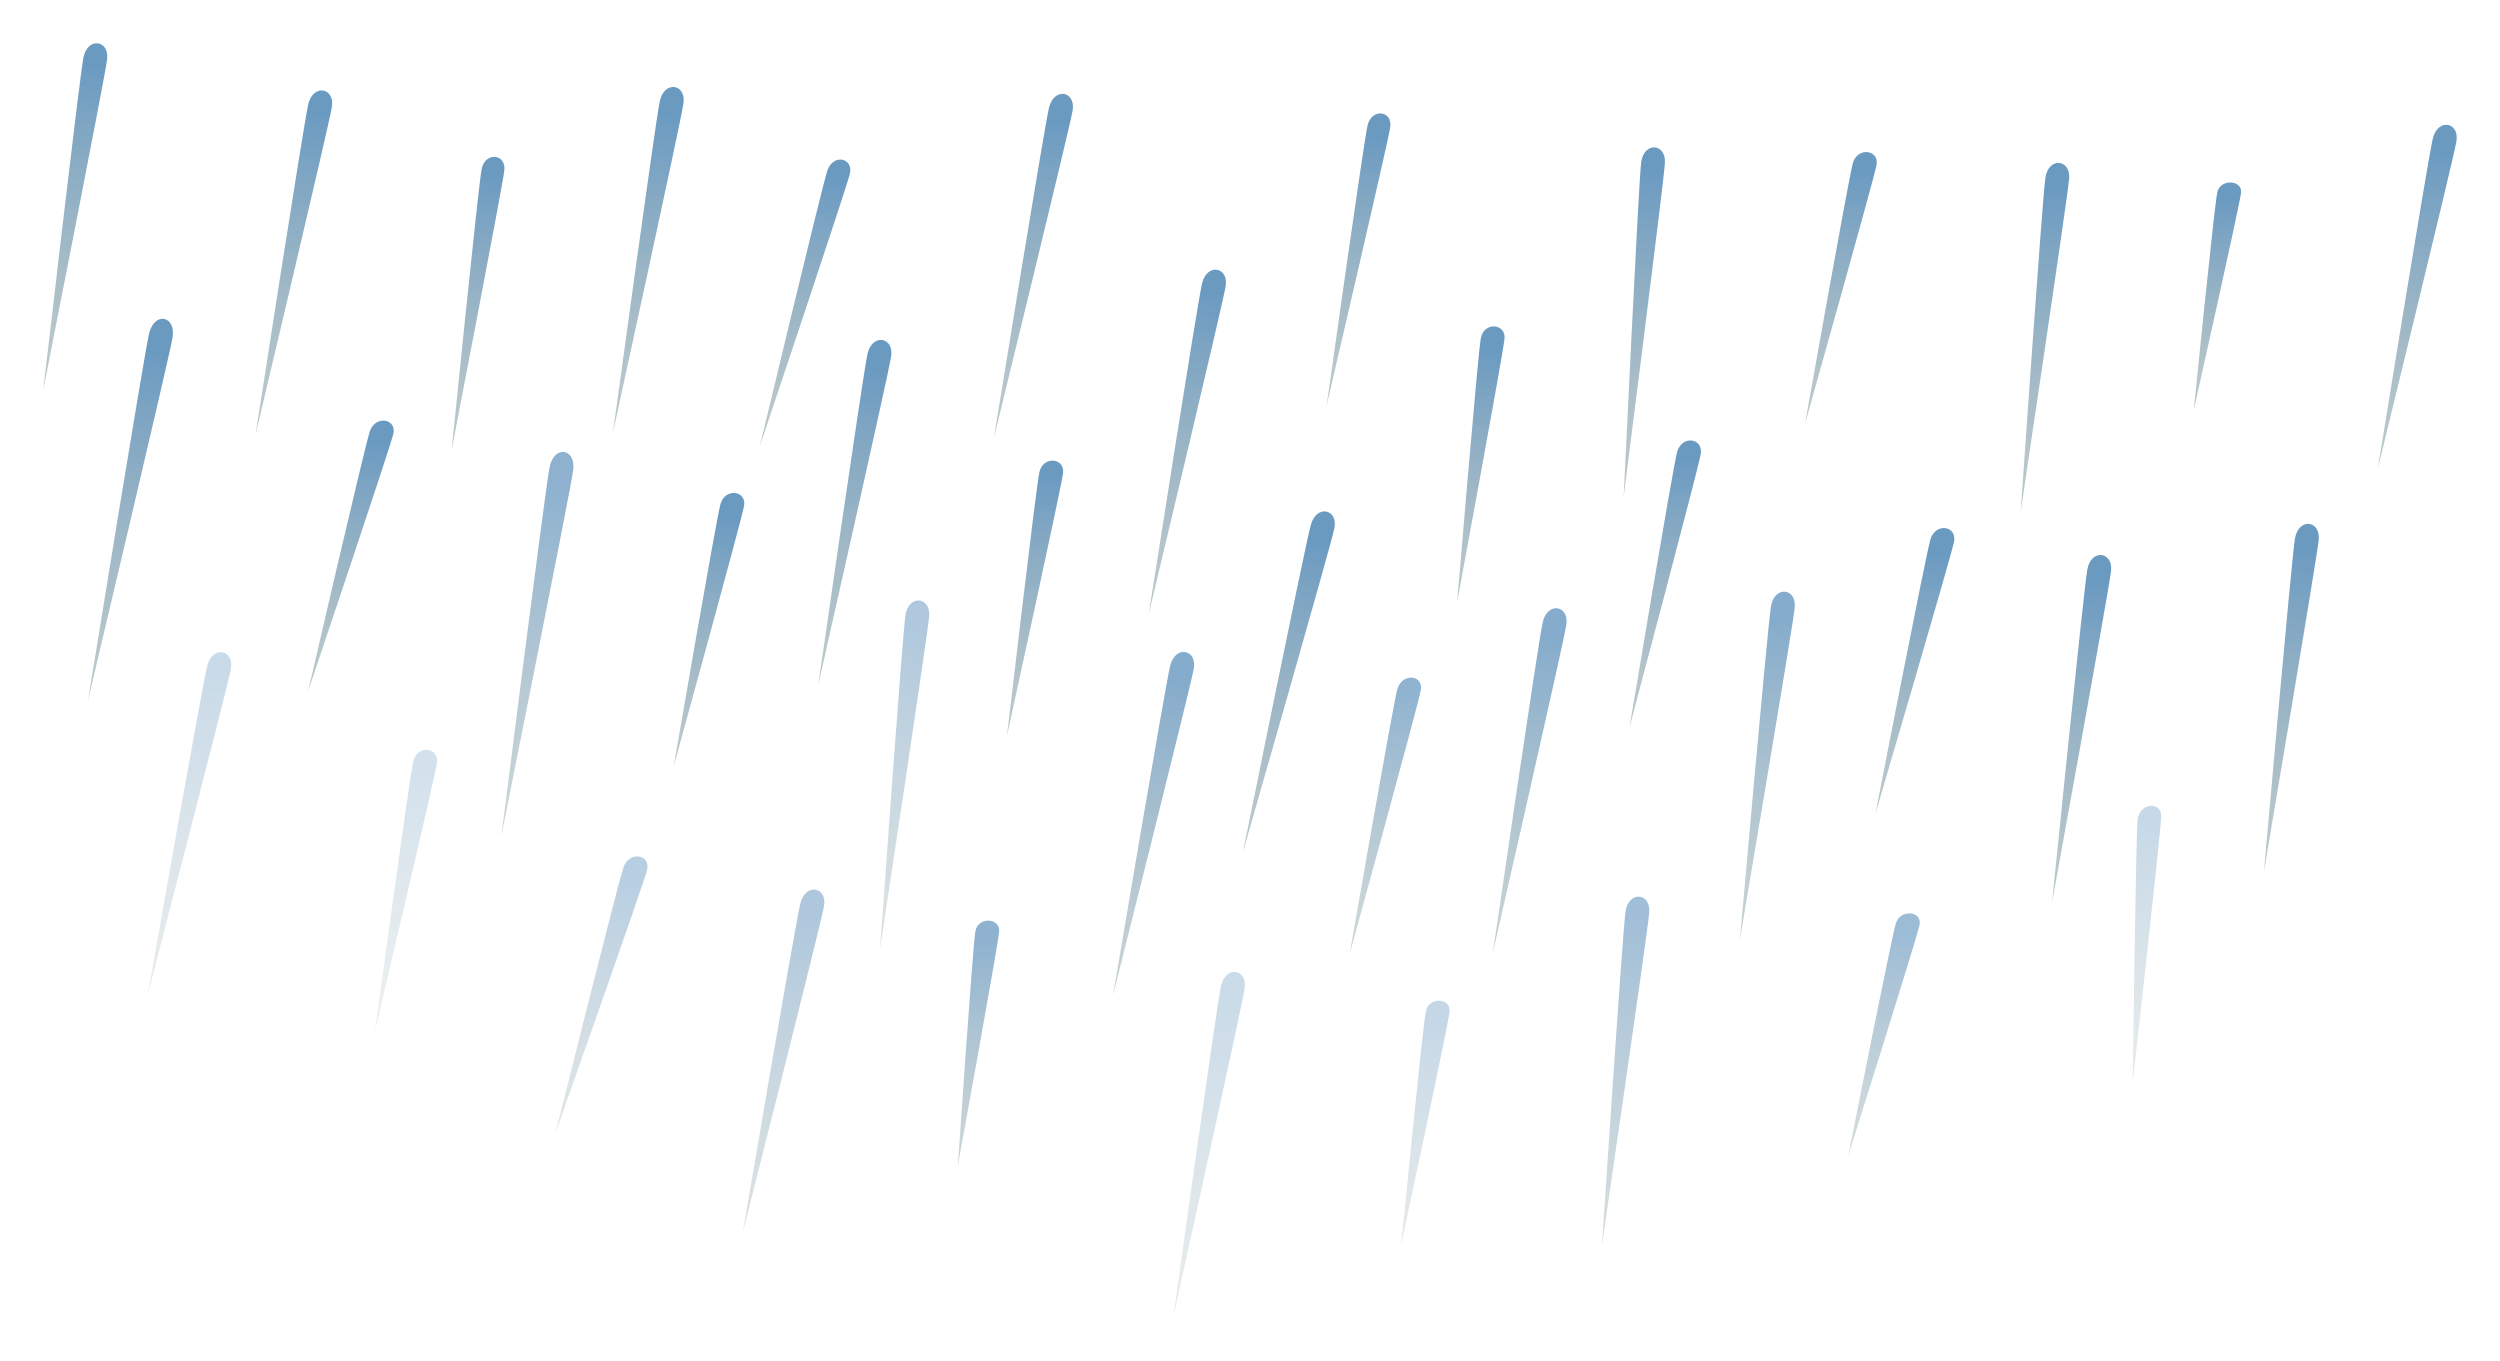 <?xml version="1.0" encoding="UTF-8" standalone="no"?>
<!-- Created with Inkscape (http://www.inkscape.org/) -->

<svg
   xmlns:dc="http://purl.org/dc/elements/1.1/"
   xmlns:cc="http://creativecommons.org/ns#"
   xmlns:rdf="http://www.w3.org/1999/02/22-rdf-syntax-ns#"
   xmlns:svg="http://www.w3.org/2000/svg"
   xmlns="http://www.w3.org/2000/svg"
   xmlns:xlink="http://www.w3.org/1999/xlink"
   xmlns:sodipodi="http://sodipodi.sourceforge.net/DTD/sodipodi-0.dtd"
   xmlns:inkscape="http://www.inkscape.org/namespaces/inkscape"
   width="57.809mm"
   height="31.462mm"
   viewBox="0 0 204.833 111.479"
   id="svg5650"
   version="1.1"
   inkscape:version="0.91 r13725"
   sodipodi:docname="rain.svg">
  <defs
     id="defs5652">
    <linearGradient
       inkscape:collect="always"
       xlink:href="#linearGradient4841"
       id="linearGradient4839"
       x1="432.163"
       y1="681.557"
       x2="436.049"
       y2="635.848"
       gradientUnits="userSpaceOnUse"
       gradientTransform="matrix(0.686,0.041,-0.036,0.411,164.237,355.794)" />
    <linearGradient
       inkscape:collect="always"
       id="linearGradient4841">
      <stop
         style="stop-color:#9bb0b6;stop-opacity:0.717"
         offset="0"
         id="stop4843" />
      <stop
         style="stop-color:#6b9ac1;stop-opacity:1"
         offset="1"
         id="stop4845" />
    </linearGradient>
    <linearGradient
       inkscape:collect="always"
       xlink:href="#linearGradient4841"
       id="linearGradient4849"
       gradientUnits="userSpaceOnUse"
       gradientTransform="matrix(0.687,0,0,0.324,185.038,407.731)"
       x1="432.163"
       y1="681.557"
       x2="436.049"
       y2="635.848" />
    <linearGradient
       inkscape:collect="always"
       xlink:href="#linearGradient4841"
       id="linearGradient4853"
       gradientUnits="userSpaceOnUse"
       gradientTransform="matrix(0.685,0.061,-0.044,0.494,131.109,280.745)"
       x1="432.163"
       y1="681.557"
       x2="436.049"
       y2="635.848" />
    <linearGradient
       inkscape:collect="always"
       xlink:href="#linearGradient4841"
       id="linearGradient4857"
       gradientUnits="userSpaceOnUse"
       gradientTransform="matrix(0.686,2.8687447e-4,-2.6103485e-4,0.393,125.629,376.195)"
       x1="432.163"
       y1="681.557"
       x2="436.049"
       y2="635.848" />
    <linearGradient
       inkscape:collect="always"
       xlink:href="#linearGradient4841"
       id="linearGradient4861"
       gradientUnits="userSpaceOnUse"
       gradientTransform="matrix(0.686,0.039,-0.036,0.389,178.818,347.238)"
       x1="432.163"
       y1="681.557"
       x2="436.049"
       y2="635.848" />
    <linearGradient
       inkscape:collect="always"
       xlink:href="#linearGradient4841"
       id="linearGradient4865"
       gradientUnits="userSpaceOnUse"
       gradientTransform="matrix(0.687,-0.013,0.009,0.496,132.163,301.731)"
       x1="432.163"
       y1="681.557"
       x2="436.049"
       y2="635.848" />
    <linearGradient
       inkscape:collect="always"
       xlink:href="#linearGradient4841"
       id="linearGradient4869"
       gradientUnits="userSpaceOnUse"
       gradientTransform="matrix(0.657,0.033,-0.027,0.418,145.706,328.463)"
       x1="432.163"
       y1="681.557"
       x2="436.049"
       y2="635.848" />
    <linearGradient
       inkscape:collect="always"
       xlink:href="#linearGradient4841"
       id="linearGradient4873"
       gradientUnits="userSpaceOnUse"
       gradientTransform="matrix(0.681,0.092,-0.066,0.492,155.505,288.784)"
       x1="432.163"
       y1="681.557"
       x2="436.049"
       y2="635.848" />
    <linearGradient
       inkscape:collect="always"
       xlink:href="#linearGradient4841"
       id="linearGradient4877"
       gradientUnits="userSpaceOnUse"
       gradientTransform="matrix(0.687,0.015,-0.011,0.496,155.601,325.981)"
       x1="432.163"
       y1="681.557"
       x2="436.049"
       y2="635.848" />
    <linearGradient
       inkscape:collect="always"
       xlink:href="#linearGradient4841"
       id="linearGradient4881"
       gradientUnits="userSpaceOnUse"
       gradientTransform="matrix(0.684,0.054,-0.047,0.411,192.584,357.883)"
       x1="432.163"
       y1="681.557"
       x2="436.049"
       y2="635.848" />
    <linearGradient
       inkscape:collect="always"
       xlink:href="#linearGradient4841"
       id="linearGradient4885"
       gradientUnits="userSpaceOnUse"
       gradientTransform="matrix(0.687,0.002,-0.002,0.496,171.982,296.519)"
       x1="432.163"
       y1="681.557"
       x2="436.049"
       y2="635.848" />
    <linearGradient
       inkscape:collect="always"
       xlink:href="#linearGradient4841"
       id="linearGradient4889"
       gradientUnits="userSpaceOnUse"
       gradientTransform="matrix(0.685,0.054,-0.039,0.495,155.587,311.249)"
       x1="432.163"
       y1="681.557"
       x2="436.049"
       y2="635.848" />
    <linearGradient
       inkscape:collect="always"
       xlink:href="#linearGradient4841"
       id="linearGradient4893"
       gradientUnits="userSpaceOnUse"
       gradientTransform="matrix(0.682,0.008,-0.036,0.394,143.21,400.333)"
       x1="432.163"
       y1="681.557"
       x2="436.049"
       y2="635.848" />
    <linearGradient
       inkscape:collect="always"
       xlink:href="#linearGradient4841"
       id="linearGradient4897"
       gradientUnits="userSpaceOnUse"
       gradientTransform="matrix(0.684,0.069,-0.05,0.494,132.548,308.884)"
       x1="432.163"
       y1="681.557"
       x2="436.049"
       y2="635.848" />
    <linearGradient
       inkscape:collect="always"
       xlink:href="#linearGradient4841"
       id="linearGradient4901"
       gradientUnits="userSpaceOnUse"
       gradientTransform="matrix(0.685,0.014,-0.013,0.392,97.763,381.084)"
       x1="432.163"
       y1="681.557"
       x2="436.049"
       y2="635.848" />
    <linearGradient
       inkscape:collect="always"
       xlink:href="#linearGradient4841"
       id="linearGradient4905"
       gradientUnits="userSpaceOnUse"
       gradientTransform="matrix(0.684,0.065,-0.047,0.494,120.451,264.853)"
       x1="432.163"
       y1="681.557"
       x2="436.049"
       y2="635.848" />
    <linearGradient
       inkscape:collect="always"
       xlink:href="#linearGradient4841"
       id="linearGradient4909"
       gradientUnits="userSpaceOnUse"
       gradientTransform="matrix(0.685,0.053,-0.038,0.495,99.567,289.829)"
       x1="432.163"
       y1="681.557"
       x2="436.049"
       y2="635.848" />
    <linearGradient
       inkscape:collect="always"
       xlink:href="#linearGradient4841"
       id="linearGradient4913"
       gradientUnits="userSpaceOnUse"
       gradientTransform="matrix(0.686,0.048,-0.035,0.495,80.108,271.117)"
       x1="432.163"
       y1="681.557"
       x2="436.049"
       y2="635.848" />
    <linearGradient
       inkscape:collect="always"
       xlink:href="#linearGradient4841"
       id="linearGradient4917"
       gradientUnits="userSpaceOnUse"
       gradientTransform="matrix(0.652,0.082,-0.067,0.414,129.202,313.196)"
       x1="432.163"
       y1="681.557"
       x2="436.049"
       y2="635.848" />
    <linearGradient
       inkscape:collect="always"
       xlink:href="#linearGradient4841"
       id="linearGradient4921"
       gradientUnits="userSpaceOnUse"
       gradientTransform="matrix(0.684,0.038,-0.035,0.392,85.836,373.986)"
       x1="432.163"
       y1="681.557"
       x2="436.049"
       y2="635.848" />
    <linearGradient
       inkscape:collect="always"
       xlink:href="#linearGradient4841"
       id="linearGradient4925"
       gradientUnits="userSpaceOnUse"
       gradientTransform="matrix(0.687,0.004,-0.003,0.496,79.269,331.72)"
       x1="432.163"
       y1="681.557"
       x2="436.049"
       y2="635.848" />
    <linearGradient
       inkscape:collect="always"
       xlink:href="#linearGradient4841"
       id="linearGradient4929"
       gradientUnits="userSpaceOnUse"
       gradientTransform="matrix(0.685,0.057,-0.037,0.551,72.46,262.164)"
       x1="432.163"
       y1="681.557"
       x2="436.049"
       y2="635.848" />
    <linearGradient
       inkscape:collect="always"
       xlink:href="#linearGradient4841"
       id="linearGradient4933"
       gradientUnits="userSpaceOnUse"
       gradientTransform="matrix(0.658,0.013,-0.011,0.418,62.451,340.278)"
       x1="432.163"
       y1="681.557"
       x2="436.049"
       y2="635.848" />
    <linearGradient
       inkscape:collect="always"
       xlink:href="#linearGradient4841"
       id="linearGradient4937"
       gradientUnits="userSpaceOnUse"
       gradientTransform="matrix(0.685,0.06,-0.043,0.494,57.323,266.503)"
       x1="432.163"
       y1="681.557"
       x2="436.049"
       y2="635.848" />
    <linearGradient
       inkscape:collect="always"
       xlink:href="#linearGradient4841"
       id="linearGradient4941"
       gradientUnits="userSpaceOnUse"
       gradientTransform="matrix(0.687,0.034,-0.025,0.495,26.198,273.185)"
       x1="432.163"
       y1="681.557"
       x2="436.049"
       y2="635.848" />
    <linearGradient
       inkscape:collect="always"
       xlink:href="#linearGradient4841"
       id="linearGradient4951"
       gradientUnits="userSpaceOnUse"
       gradientTransform="matrix(0.681,0.063,-0.057,0.39,72.648,358.314)"
       x1="432.163"
       y1="681.557"
       x2="436.049"
       y2="635.848" />
    <linearGradient
       inkscape:collect="always"
       xlink:href="#linearGradient4841"
       id="linearGradient4953"
       gradientUnits="userSpaceOnUse"
       gradientTransform="matrix(0.683,0.074,-0.054,0.493,56.192,306.944)"
       x1="432.163"
       y1="681.557"
       x2="436.049"
       y2="635.848" />
    <linearGradient
       inkscape:collect="always"
       xlink:href="#linearGradient4841"
       id="linearGradient4955"
       gradientUnits="userSpaceOnUse"
       gradientTransform="matrix(0.687,0.025,-0.022,0.402,51.357,394.409)"
       x1="432.163"
       y1="681.557"
       x2="436.049"
       y2="635.848" />
    <linearGradient
       inkscape:collect="always"
       xlink:href="#linearGradient4841"
       id="linearGradient4957"
       gradientUnits="userSpaceOnUse"
       gradientTransform="matrix(0.683,0.086,-0.056,0.549,52.796,239.701)"
       x1="432.163"
       y1="681.557"
       x2="436.049"
       y2="635.848" />
    <linearGradient
       inkscape:collect="always"
       xlink:href="#linearGradient4841"
       id="linearGradient4965"
       gradientUnits="userSpaceOnUse"
       gradientTransform="matrix(0.684,0.071,-0.051,0.493,102.794,327.929)"
       x1="432.163"
       y1="681.557"
       x2="436.049"
       y2="635.848" />
    <linearGradient
       inkscape:collect="always"
       xlink:href="#linearGradient4841"
       id="linearGradient4967"
       gradientUnits="userSpaceOnUse"
       gradientTransform="matrix(0.687,-0.009,0.009,0.348,77.614,457.028)"
       x1="432.163"
       y1="681.557"
       x2="436.049"
       y2="635.848" />
    <linearGradient
       inkscape:collect="always"
       xlink:href="#linearGradient4841"
       id="linearGradient4969"
       gradientUnits="userSpaceOnUse"
       gradientTransform="matrix(0.681,0.075,-0.066,0.399,99.189,383.374)"
       x1="432.163"
       y1="681.557"
       x2="436.049"
       y2="635.848" />
    <linearGradient
       inkscape:collect="always"
       xlink:href="#linearGradient4841"
       id="linearGradient4979"
       gradientUnits="userSpaceOnUse"
       gradientTransform="matrix(0.686,0.035,-0.036,0.347,182.167,437.984)"
       x1="432.163"
       y1="681.557"
       x2="436.049"
       y2="635.848" />
    <linearGradient
       inkscape:collect="always"
       xlink:href="#linearGradient4841"
       id="linearGradient4981"
       gradientUnits="userSpaceOnUse"
       gradientTransform="matrix(0.687,0,0,0.496,136.551,357.615)"
       x1="432.163"
       y1="681.557"
       x2="436.049"
       y2="635.848" />
    <linearGradient
       inkscape:collect="always"
       xlink:href="#linearGradient4841"
       id="linearGradient4983"
       gradientUnits="userSpaceOnUse"
       gradientTransform="matrix(0.686,0.05,-0.036,0.495,127.048,342.832)"
       x1="432.163"
       y1="681.557"
       x2="436.049"
       y2="635.848" />
    <linearGradient
       inkscape:collect="always"
       xlink:href="#linearGradient4841"
       id="linearGradient4985"
       gradientUnits="userSpaceOnUse"
       gradientTransform="matrix(0.687,0.002,-0.002,0.348,121.221,459.041)"
       x1="432.163"
       y1="681.557"
       x2="436.049"
       y2="635.848" />
    <linearGradient
       inkscape:collect="always"
       xlink:href="#linearGradient4841"
       id="linearGradient4993"
       gradientUnits="userSpaceOnUse"
       gradientTransform="matrix(0.687,0.024,-0.017,0.496,185.589,319.313)"
       x1="432.163"
       y1="681.557"
       x2="436.049"
       y2="635.848" />
    <linearGradient
       inkscape:collect="always"
       xlink:href="#linearGradient4841"
       id="linearGradient4995"
       gradientUnits="userSpaceOnUse"
       gradientTransform="matrix(0.687,0.015,-0.011,0.496,198.532,320.425)"
       x1="432.163"
       y1="681.557"
       x2="436.049"
       y2="635.848" />
    <linearGradient
       inkscape:collect="always"
       xlink:href="#linearGradient4841"
       id="linearGradient4997"
       gradientUnits="userSpaceOnUse"
       gradientTransform="matrix(0.684,0.065,-0.047,0.494,233.748,267.452)"
       x1="432.163"
       y1="681.557"
       x2="436.049"
       y2="635.848" />
    <linearGradient
       inkscape:collect="always"
       xlink:href="#linearGradient4841"
       id="linearGradient5001"
       gradientUnits="userSpaceOnUse"
       gradientTransform="matrix(0.681,-0.099,0.027,0.386,164.116,462.749)"
       x1="432.163"
       y1="681.557"
       x2="436.049"
       y2="635.848" />
  </defs>
  <sodipodi:namedview
     id="base"
     pagecolor="#ffffff"
     bordercolor="#666666"
     borderopacity="1.0"
     inkscape:pageopacity="0.0"
     inkscape:pageshadow="2"
     inkscape:zoom="1.979899"
     inkscape:cx="114.29692"
     inkscape:cy="75.590279"
     inkscape:document-units="px"
     inkscape:current-layer="g5056"
     showgrid="false"
     fit-margin-top="1"
     fit-margin-left="1"
     fit-margin-right="1"
     fit-margin-bottom="1"
     inkscape:window-width="1680"
     inkscape:window-height="1013"
     inkscape:window-x="-6"
     inkscape:window-y="0"
     inkscape:window-maximized="1" />
  <g
     inkscape:label="Layer 1"
     inkscape:groupmode="layer"
     id="layer1"
     transform="translate(-286.155,-853.765)">
    <g
       transform="translate(-16.022,256.306)"
       id="g5056">
      <path
         sodipodi:nodetypes="czzc"
         inkscape:connector-curvature="0"
         id="path4823"
         d="m 435.682,657.078 c 0,0 5.601,-21.076 5.84,-22.409 0.239,-1.334 -1.569,-1.588 -1.94,-0.157 -0.371,1.431 -3.9,22.567 -3.9,22.567 z"
         style="fill:url(#linearGradient4839);fill-opacity:1;fill-rule:evenodd;stroke:none;stroke-width:1px;stroke-linecap:butt;stroke-linejoin:miter;stroke-opacity:1" />
      <path
         style="fill:url(#linearGradient4849);fill-opacity:1;fill-rule:evenodd;stroke:none;stroke-width:1px;stroke-linecap:butt;stroke-linejoin:miter;stroke-opacity:1"
         d="m 481.913,631.091 c 0,0 3.758,-16.783 3.881,-17.84 0.123,-1.057 -1.703,-1.171 -1.948,-0.032 -0.245,1.139 -1.932,17.872 -1.932,17.872 z"
         id="path4847"
         inkscape:connector-curvature="0"
         sodipodi:nodetypes="czzc" />
      <path
         sodipodi:nodetypes="czzc"
         inkscape:connector-curvature="0"
         id="path4851"
         d="m 396.297,647.768 c 0,0 6.035,-25.253 6.301,-26.852 0.267,-1.6 -1.536,-1.937 -1.936,-0.222 -0.4,1.714 -4.365,27.075 -4.365,27.075 z"
         style="fill:url(#linearGradient4853);fill-opacity:1;fill-rule:evenodd;stroke:none;stroke-width:1px;stroke-linecap:butt;stroke-linejoin:miter;stroke-opacity:1" />
      <path
         style="fill:url(#linearGradient4857);fill-opacity:1;fill-rule:evenodd;stroke:none;stroke-width:1px;stroke-linecap:butt;stroke-linejoin:miter;stroke-opacity:1"
         d="m 421.561,646.822 c 0,0 3.762,-20.324 3.885,-21.603 0.123,-1.279 -1.697,-1.419 -1.943,-0.039 -0.246,1.379 -1.942,21.643 -1.942,21.643 z"
         id="path4855"
         inkscape:connector-curvature="0"
         sodipodi:nodetypes="czzc" />
      <path
         sodipodi:nodetypes="czzc"
         inkscape:connector-curvature="0"
         id="path4859"
         d="m 450.072,632.159 c 0,0 5.614,-19.921 5.854,-21.181 0.24,-1.261 -1.568,-1.502 -1.94,-0.149 -0.371,1.352 -3.914,21.331 -3.914,21.331 z"
         style="fill:url(#linearGradient4861);fill-opacity:1;fill-rule:evenodd;stroke:none;stroke-width:1px;stroke-linecap:butt;stroke-linejoin:miter;stroke-opacity:1" />
      <path
         style="fill:url(#linearGradient4865);fill-opacity:1;fill-rule:evenodd;stroke:none;stroke-width:1px;stroke-linecap:butt;stroke-linejoin:miter;stroke-opacity:1"
         d="m 435.206,638.176 c 0,0 3.29,-25.754 3.383,-27.374 0.093,-1.619 -1.735,-1.761 -1.949,-0.013 -0.214,1.748 -1.434,27.387 -1.434,27.387 z"
         id="path4863"
         inkscape:connector-curvature="0"
         sodipodi:nodetypes="czzc" />
      <path
         sodipodi:nodetypes="czzc"
         inkscape:connector-curvature="0"
         id="path4867"
         d="m 410.873,630.683 c 0,0 5.005,-21.449 5.211,-22.805 0.206,-1.356 -1.53,-1.591 -1.861,-0.135 -0.331,1.456 -3.35,22.94 -3.35,22.94 z"
         style="fill:url(#linearGradient4869);fill-opacity:1;fill-rule:evenodd;stroke:none;stroke-width:1px;stroke-linecap:butt;stroke-linejoin:miter;stroke-opacity:1" />
      <path
         style="fill:url(#linearGradient4873);fill-opacity:1;fill-rule:evenodd;stroke:none;stroke-width:1px;stroke-linecap:butt;stroke-linejoin:miter;stroke-opacity:1"
         d="m 404.009,667.303 c 0,0 7.158,-24.957 7.496,-26.544 0.338,-1.586 -1.448,-2.004 -1.924,-0.309 -0.476,1.695 -5.572,26.852 -5.572,26.852 z"
         id="path4871"
         inkscape:connector-curvature="0"
         sodipodi:nodetypes="czzc" />
      <path
         sodipodi:nodetypes="czzc"
         inkscape:connector-curvature="0"
         id="path4875"
         d="m 444.732,674.455 c 0,0 4.333,-25.6 4.492,-27.214 0.159,-1.614 -1.662,-1.83 -1.947,-0.092 -0.285,1.737 -2.545,27.306 -2.545,27.306 z"
         style="fill:url(#linearGradient4877);fill-opacity:1;fill-rule:evenodd;stroke:none;stroke-width:1px;stroke-linecap:butt;stroke-linejoin:miter;stroke-opacity:1;opacity:0.829" />
      <path
         style="fill:url(#linearGradient4881);fill-opacity:1;fill-rule:evenodd;stroke:none;stroke-width:1px;stroke-linecap:butt;stroke-linejoin:miter;stroke-opacity:1"
         d="m 455.831,664.154 c 0,0 6.168,-20.966 6.443,-22.295 0.275,-1.329 -1.526,-1.617 -1.935,-0.193 -0.409,1.423 -4.508,22.488 -4.508,22.488 z"
         id="path4879"
         inkscape:connector-curvature="0"
         sodipodi:nodetypes="czzc" />
      <path
         sodipodi:nodetypes="czzc"
         inkscape:connector-curvature="0"
         id="path4883"
         d="m 467.737,639.389 c 0,0 3.842,-25.678 3.97,-27.295 0.128,-1.617 -1.697,-1.798 -1.948,-0.055 -0.251,1.743 -2.022,27.35 -2.022,27.35 z"
         style="fill:url(#linearGradient4885);fill-opacity:1;fill-rule:evenodd;stroke:none;stroke-width:1px;stroke-linecap:butt;stroke-linejoin:miter;stroke-opacity:1" />
      <path
         style="fill:url(#linearGradient4889);fill-opacity:1;fill-rule:evenodd;stroke:none;stroke-width:1px;stroke-linecap:butt;stroke-linejoin:miter;stroke-opacity:1;opacity:0.829"
         d="m 424.485,675.562 c 0,0 5.778,-25.313 6.028,-26.915 0.25,-1.603 -1.556,-1.921 -1.938,-0.203 -0.383,1.718 -4.09,27.118 -4.09,27.118 z"
         id="path4887"
         inkscape:connector-curvature="0"
         sodipodi:nodetypes="czzc" />
      <path
         sodipodi:nodetypes="czzc"
         inkscape:connector-curvature="0"
         id="path4891"
         d="m 412.749,675.666 c 0,0 5.599,-20.371 5.839,-21.655 0.24,-1.284 -1.558,-1.445 -1.929,-0.062 -0.371,1.382 -3.91,21.717 -3.91,21.717 z"
         style="fill:url(#linearGradient4893);fill-opacity:1;fill-rule:evenodd;stroke:none;stroke-width:1px;stroke-linecap:butt;stroke-linejoin:miter;stroke-opacity:1;opacity:0.749" />
      <path
         style="fill:url(#linearGradient4897);fill-opacity:1;fill-rule:evenodd;stroke:none;stroke-width:1px;stroke-linecap:butt;stroke-linejoin:miter;stroke-opacity:1;opacity:0.829"
         d="m 393.368,679.024 c 0,0 6.334,-25.179 6.619,-26.776 0.285,-1.597 -1.513,-1.955 -1.933,-0.245 -0.42,1.71 -4.686,27.021 -4.686,27.021 z"
         id="path4895"
         inkscape:connector-curvature="0"
         sodipodi:nodetypes="czzc" />
      <path
         sodipodi:nodetypes="czzc"
         inkscape:connector-curvature="0"
         id="path4899"
         d="m 384.681,657.751 c 0,0 4.43,-20.239 4.595,-21.516 0.165,-1.276 -1.65,-1.453 -1.941,-0.08 -0.291,1.374 -2.654,21.595 -2.654,21.595 z"
         style="fill:url(#linearGradient4901);fill-opacity:1;fill-rule:evenodd;stroke:none;stroke-width:1px;stroke-linecap:butt;stroke-linejoin:miter;stroke-opacity:1" />
      <path
         style="fill:url(#linearGradient4905);fill-opacity:1;fill-rule:evenodd;stroke:none;stroke-width:1px;stroke-linecap:butt;stroke-linejoin:miter;stroke-opacity:1"
         d="m 383.611,633.333 c 0,0 6.174,-25.219 6.449,-26.817 0.275,-1.598 -1.525,-1.945 -1.935,-0.233 -0.409,1.712 -4.514,27.05 -4.514,27.05 z"
         id="path4903"
         inkscape:connector-curvature="0"
         sodipodi:nodetypes="czzc" />
      <path
         sodipodi:nodetypes="czzc"
         inkscape:connector-curvature="0"
         id="path4907"
         d="m 369.217,653.587 c 0,0 5.726,-25.324 5.973,-26.927 0.247,-1.603 -1.56,-1.918 -1.939,-0.199 -0.379,1.719 -4.034,27.126 -4.034,27.126 z"
         style="fill:url(#linearGradient4909);fill-opacity:1;fill-rule:evenodd;stroke:none;stroke-width:1px;stroke-linecap:butt;stroke-linejoin:miter;stroke-opacity:1" />
      <path
         style="fill:url(#linearGradient4913);fill-opacity:1;fill-rule:evenodd;stroke:none;stroke-width:1px;stroke-linecap:butt;stroke-linejoin:miter;stroke-opacity:1"
         d="m 352.399,632.901 c 0,0 5.541,-25.365 5.777,-26.97 0.235,-1.605 -1.574,-1.907 -1.94,-0.185 -0.367,1.722 -3.837,27.155 -3.837,27.155 z"
         id="path4911"
         inkscape:connector-curvature="0"
         sodipodi:nodetypes="czzc" />
      <path
         sodipodi:nodetypes="czzc"
         inkscape:connector-curvature="0"
         id="path4915"
         d="m 364.423,634.054 c 0,0 7.045,-21 7.38,-22.336 0.336,-1.336 -1.372,-1.699 -1.841,-0.273 -0.469,1.426 -5.539,22.609 -5.539,22.609 z"
         style="fill:url(#linearGradient4917);fill-opacity:1;fill-rule:evenodd;stroke:none;stroke-width:1px;stroke-linecap:butt;stroke-linejoin:miter;stroke-opacity:1" />
      <path
         style="fill:url(#linearGradient4921);fill-opacity:1;fill-rule:evenodd;stroke:none;stroke-width:1px;stroke-linecap:butt;stroke-linejoin:miter;stroke-opacity:1"
         d="m 357.373,660.253 c 0,0 5.531,-20.068 5.766,-21.337 0.235,-1.27 -1.569,-1.509 -1.935,-0.146 -0.366,1.362 -3.831,21.484 -3.831,21.484 z"
         id="path4919"
         inkscape:connector-curvature="0"
         sodipodi:nodetypes="czzc" />
      <path
         style="fill:url(#linearGradient4925);fill-opacity:1;fill-rule:evenodd;stroke:none;stroke-width:1px;stroke-linecap:butt;stroke-linejoin:miter;stroke-opacity:1;opacity:0.54"
         d="m 374.278,675.231 c 0,0 3.898,-25.669 4.029,-27.286 0.132,-1.617 -1.693,-1.801 -1.948,-0.059 -0.255,1.742 -2.081,27.345 -2.081,27.345 z"
         id="path4923"
         inkscape:connector-curvature="0"
         sodipodi:nodetypes="czzc" />
      <path
         sodipodi:nodetypes="czzc"
         inkscape:connector-curvature="0"
         id="path4927"
         d="m 343.252,665.968 c 0,0 5.646,-28.198 5.888,-29.983 0.242,-1.785 -1.566,-2.129 -1.939,-0.214 -0.374,1.914 -3.949,30.197 -3.949,30.197 z"
         style="fill:url(#linearGradient4929);fill-opacity:1;fill-rule:evenodd;stroke:none;stroke-width:1px;stroke-linecap:butt;stroke-linejoin:miter;stroke-opacity:1;opacity:0.768" />
      <path
         style="fill:url(#linearGradient4933);fill-opacity:1;fill-rule:evenodd;stroke:none;stroke-width:1px;stroke-linecap:butt;stroke-linejoin:miter;stroke-opacity:1"
         d="m 339.175,634.359 c 0,0 4.171,-21.587 4.324,-22.948 0.154,-1.361 -1.591,-1.544 -1.865,-0.079 -0.274,1.465 -2.459,23.027 -2.459,23.027 z"
         id="path4931"
         inkscape:connector-curvature="0"
         sodipodi:nodetypes="czzc" />
      <path
         sodipodi:nodetypes="czzc"
         inkscape:connector-curvature="0"
         id="path4935"
         d="m 323.111,633.092 c 0,0 5.993,-25.262 6.257,-26.863 0.264,-1.6 -1.539,-1.934 -1.936,-0.219 -0.397,1.715 -4.321,27.082 -4.321,27.082 z"
         style="fill:url(#linearGradient4937);fill-opacity:1;fill-rule:evenodd;stroke:none;stroke-width:1px;stroke-linecap:butt;stroke-linejoin:miter;stroke-opacity:1" />
      <path
         style="fill:url(#linearGradient4941);fill-opacity:1;fill-rule:evenodd;stroke:none;stroke-width:1px;stroke-linecap:butt;stroke-linejoin:miter;stroke-opacity:1"
         d="m 305.72,629.413 c 0,0 5.029,-25.472 5.232,-27.081 0.203,-1.609 -1.612,-1.874 -1.943,-0.145 -0.332,1.729 -3.289,27.227 -3.289,27.227 z"
         id="path4939"
         inkscape:connector-curvature="0"
         sodipodi:nodetypes="czzc" />
      <path
         style="fill:url(#linearGradient4951);fill-opacity:1;fill-rule:evenodd;stroke:none;stroke-width:1px;stroke-linecap:butt;stroke-linejoin:miter;stroke-opacity:1"
         d="m 327.413,654.123 c 0,0 6.681,-19.846 6.989,-21.106 0.308,-1.26 -1.481,-1.564 -1.925,-0.216 -0.444,1.348 -5.064,21.322 -5.064,21.322 z"
         id="path4943"
         inkscape:connector-curvature="0"
         sodipodi:nodetypes="czzc" />
      <path
         sodipodi:nodetypes="czzc"
         inkscape:connector-curvature="0"
         id="path4945"
         d="m 314.274,678.998 c 0,0 6.519,-25.132 6.816,-26.726 0.297,-1.594 -1.499,-1.966 -1.931,-0.259 -0.433,1.706 -4.885,26.986 -4.885,26.986 z"
         style="fill:url(#linearGradient4953);fill-opacity:1;fill-rule:evenodd;stroke:none;stroke-width:1px;stroke-linecap:butt;stroke-linejoin:miter;stroke-opacity:1;opacity:0.365" />
      <path
         sodipodi:nodetypes="czzc"
         inkscape:connector-curvature="0"
         id="path4947"
         d="m 332.899,681.951 c 0,0 4.885,-20.676 5.078,-21.982 0.194,-1.306 -1.622,-1.512 -1.944,-0.109 -0.322,1.403 -3.134,22.091 -3.134,22.091 z"
         style="fill:url(#linearGradient4955);fill-opacity:1;fill-rule:evenodd;stroke:none;stroke-width:1px;stroke-linecap:butt;stroke-linejoin:miter;stroke-opacity:1;opacity:0.293" />
      <path
         style="fill:url(#linearGradient4957);fill-opacity:1;fill-rule:evenodd;stroke:none;stroke-width:1px;stroke-linecap:butt;stroke-linejoin:miter;stroke-opacity:1"
         d="m 309.392,654.824 c 0,0 6.619,-27.935 6.923,-29.708 0.304,-1.773 -1.491,-2.194 -1.93,-0.297 -0.44,1.897 -4.993,30.005 -4.993,30.005 z"
         id="path4949"
         inkscape:connector-curvature="0"
         sodipodi:nodetypes="czzc" />
      <path
         sodipodi:nodetypes="czzc"
         inkscape:connector-curvature="0"
         id="path4959"
         d="m 363.028,698.481 c 0,0 6.373,-25.169 6.661,-26.765 0.288,-1.596 -1.51,-1.957 -1.933,-0.248 -0.423,1.709 -4.728,27.014 -4.728,27.014 z"
         style="fill:url(#linearGradient4965);fill-opacity:1;fill-rule:evenodd;stroke:none;stroke-width:1px;stroke-linecap:butt;stroke-linejoin:miter;stroke-opacity:1;opacity:0.548" />
      <path
         sodipodi:nodetypes="czzc"
         inkscape:connector-curvature="0"
         id="path4961"
         d="m 380.658,692.975 c 0,0 3.29,-18.061 3.383,-19.197 0.093,-1.136 -1.735,-1.235 -1.949,-0.009 -0.214,1.226 -1.434,19.206 -1.434,19.206 z"
         style="fill:url(#linearGradient4967);fill-opacity:1;fill-rule:evenodd;stroke:none;stroke-width:1px;stroke-linecap:butt;stroke-linejoin:miter;stroke-opacity:1;opacity:0.764" />
      <path
         sodipodi:nodetypes="czzc"
         inkscape:connector-curvature="0"
         id="path4963"
         d="m 347.693,690.284 c 0,0 7.158,-20.236 7.496,-21.522 0.338,-1.286 -1.448,-1.625 -1.924,-0.25 -0.476,1.374 -5.572,21.772 -5.572,21.772 z"
         style="fill:url(#linearGradient4969);fill-opacity:1;fill-rule:evenodd;stroke:none;stroke-width:1px;stroke-linecap:butt;stroke-linejoin:miter;stroke-opacity:1;opacity:0.479" />
      <path
         style="fill:url(#linearGradient4979);fill-opacity:1;fill-rule:evenodd;stroke:none;stroke-width:1px;stroke-linecap:butt;stroke-linejoin:miter;stroke-opacity:1;opacity:0.669"
         d="m 453.613,692.146 c 0,0 5.601,-17.78 5.84,-18.905 0.239,-1.125 -1.569,-1.34 -1.94,-0.133 -0.371,1.207 -3.9,19.037 -3.9,19.037 z"
         id="path4971"
         inkscape:connector-curvature="0"
         sodipodi:nodetypes="czzc" />
      <path
         sodipodi:nodetypes="czzc"
         inkscape:connector-curvature="0"
         id="path4973"
         d="m 433.425,699.516 c 0,0 3.758,-25.69 3.881,-27.308 0.123,-1.617 -1.703,-1.792 -1.948,-0.049 -0.245,1.743 -1.932,27.356 -1.932,27.356 z"
         style="fill:url(#linearGradient4981);fill-opacity:1;fill-rule:evenodd;stroke:none;stroke-width:1px;stroke-linecap:butt;stroke-linejoin:miter;stroke-opacity:1;opacity:0.635" />
      <path
         style="fill:url(#linearGradient4983);fill-opacity:1;fill-rule:evenodd;stroke:none;stroke-width:1px;stroke-linecap:butt;stroke-linejoin:miter;stroke-opacity:1;opacity:0.357"
         d="m 398.302,705.395 c 0,0 5.614,-25.349 5.854,-26.954 0.24,-1.604 -1.568,-1.911 -1.94,-0.19 -0.371,1.721 -3.914,27.144 -3.914,27.144 z"
         id="path4975"
         inkscape:connector-curvature="0"
         sodipodi:nodetypes="czzc" />
      <path
         style="fill:url(#linearGradient4985);fill-opacity:1;fill-rule:evenodd;stroke:none;stroke-width:1px;stroke-linecap:butt;stroke-linejoin:miter;stroke-opacity:1;opacity:0.392"
         d="m 416.977,699.493 c 0,0 3.842,-18.008 3.97,-19.142 0.128,-1.134 -1.697,-1.261 -1.948,-0.039 -0.251,1.222 -2.022,19.18 -2.022,19.18 z"
         id="path4977"
         inkscape:connector-curvature="0"
         sodipodi:nodetypes="czzc" />
      <path
         style="fill:url(#linearGradient4993);fill-opacity:1;fill-rule:evenodd;stroke:none;stroke-width:1px;stroke-linecap:butt;stroke-linejoin:miter;stroke-opacity:1"
         d="m 470.306,671.402 c 0,0 4.655,-25.543 4.835,-27.155 0.179,-1.612 -1.639,-1.851 -1.945,-0.117 -0.306,1.734 -2.889,27.272 -2.889,27.272 z"
         id="path4987"
         inkscape:connector-curvature="0"
         sodipodi:nodetypes="czzc" />
      <path
         style="fill:url(#linearGradient4995);fill-opacity:1;fill-rule:evenodd;stroke:none;stroke-width:1px;stroke-linecap:butt;stroke-linejoin:miter;stroke-opacity:1"
         d="m 487.664,668.899 c 0,0 4.333,-25.6 4.492,-27.214 0.159,-1.614 -1.662,-1.83 -1.947,-0.092 -0.285,1.737 -2.545,27.306 -2.545,27.306 z"
         id="path4989"
         inkscape:connector-curvature="0"
         sodipodi:nodetypes="czzc" />
      <path
         sodipodi:nodetypes="czzc"
         inkscape:connector-curvature="0"
         id="path4991"
         d="m 496.995,635.869 c 0,0 6.168,-25.22 6.443,-26.819 0.275,-1.598 -1.526,-1.945 -1.935,-0.233 -0.409,1.712 -4.508,27.051 -4.508,27.051 z"
         style="fill:url(#linearGradient4997);fill-opacity:1;fill-rule:evenodd;stroke:none;stroke-width:1px;stroke-linecap:butt;stroke-linejoin:miter;stroke-opacity:1" />
      <path
         sodipodi:nodetypes="czzc"
         inkscape:connector-curvature="0"
         id="path4999"
         d="m 476.915,686.198 c 0,0 2.305,-20.554 2.338,-21.832 0.032,-1.278 -1.785,-1.15 -1.932,0.243 -0.147,1.393 -0.406,21.588 -0.406,21.588 z"
         style="fill:url(#linearGradient5001);fill-opacity:1;fill-rule:evenodd;stroke:none;stroke-width:1px;stroke-linecap:butt;stroke-linejoin:miter;stroke-opacity:1;opacity:0.38" />
    </g>
    <rect
       style="color:#000000;clip-rule:nonzero;display:inline;overflow:visible;visibility:visible;opacity:0.445;isolation:auto;mix-blend-mode:normal;color-interpolation:sRGB;color-interpolation-filters:linearRGB;solid-color:#000000;solid-opacity:1;fill:#cbcbcb;fill-opacity:1;fill-rule:nonzero;stroke:none;stroke-width:1.114;stroke-linecap:round;stroke-linejoin:miter;stroke-miterlimit:4;stroke-dasharray:none;stroke-dashoffset:0;stroke-opacity:1;marker:none;color-rendering:auto;image-rendering:auto;shape-rendering:auto;text-rendering:auto;enable-background:accumulate"
       id="rect6516"
       width="0"
       height="0"
       x="285.145"
       y="910.696" />
  </g>
</svg>

